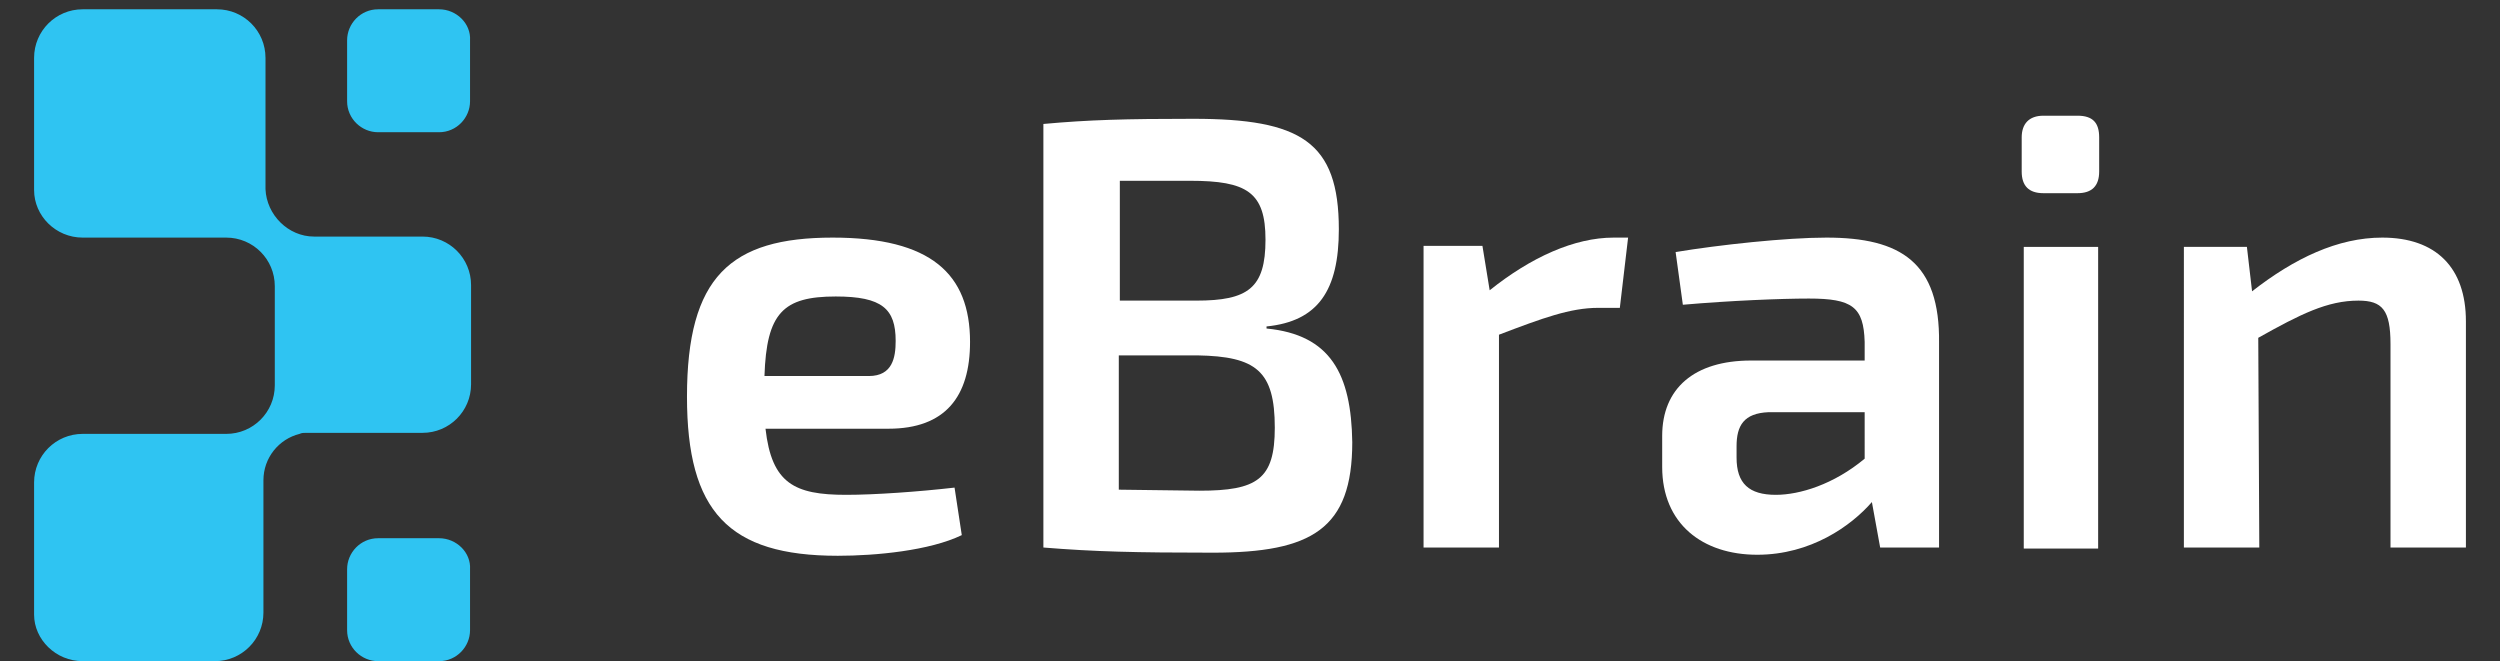 <?xml version="1.0" encoding="utf-8"?>
<!-- Generator: Adobe Illustrator 21.1.0, SVG Export Plug-In . SVG Version: 6.00 Build 0)  -->
<svg version="1.1" id="Layer_1" xmlns="http://www.w3.org/2000/svg" xmlns:xlink="http://www.w3.org/1999/xlink" x="0px" y="0px"
	 viewBox="0 0 242 64" style="enable-background:new 0 0 242 64;" xml:space="preserve">
<rect x="0" y="0" width="242" height="64" fill="#333333" stroke="none"/>
<style type="text/css">
	.st0{fill:#FFFFFF;}
	.st1{fill:#2FC4F2;}
</style>
<g>
	<path class="st0" d="M201.1,11.2h-3.3c-1.4,0-2.1,0.8-2.1,2.1v3.3c0,1.4,0.7,2.1,2.1,2.1h3.3c1.4,0,2.1-0.7,2.1-2.1v-3.3
		C203.2,11.9,202.6,11.2,201.1,11.2z"/>
	<rect x="195.9" y="23.9" class="st0" width="7.2" height="29.2"/>
	<path class="st0" d="M230.6,23c-4.3,0-8.5,2-12.6,5.2l-0.5-4.3h-6.1V53h7.3l-0.1-20.3c4.1-2.3,6.7-3.6,9.7-3.6
		c2.3,0,3.1,0.9,3.1,4.2V53h7.3V31.1C238.7,25.9,235.8,23,230.6,23z"/>
	<path class="st0" d="M93.9,33.1c0-6.6-3.8-10.1-13.3-10.1c-9.9,0-14.1,3.8-14.1,15.4c0,11.1,4,15.4,14.6,15.4c3.7,0,8.9-0.5,12-2
		l-0.7-4.6c-3.5,0.4-7.7,0.7-10.5,0.7c-5,0-7.2-1.1-7.8-6.4H86C91.5,41.5,93.9,38.4,93.9,33.1z M84.1,36.4H74
		c0.2-6.1,1.8-7.7,6.9-7.7c4.5,0,5.8,1.2,5.8,4.3C86.7,34.6,86.4,36.4,84.1,36.4z"/>
	<path class="st0" d="M122.6,31.8v-0.2c5-0.5,7-3.5,7-9.4c0-8.5-3.7-10.7-14.1-10.7c-6.6,0-10.1,0.1-14.5,0.5v41
		c4.9,0.4,8.9,0.5,16.4,0.5c9.6,0,13.5-2.3,13.5-10.7C130.8,36.2,128.8,32.4,122.6,31.8z M108.3,17.5h6.9c5.5,0,7.3,1.1,7.3,5.7
		c0,4.7-1.7,5.9-6.7,5.9h-7.4V17.5H108.3z M116.1,47.5l-7.8-0.1v-13h7.6c5.7,0.1,7.5,1.5,7.5,7C123.4,46.4,121.7,47.5,116.1,47.5z"
		/>
	<path class="st0" d="M144.2,28.1l-0.7-4.3h-5.7V53h7.3V32.4c4.2-1.6,6.9-2.6,9.6-2.6h2.1l0.8-6.8h-1.4
		C152.4,23,148.2,24.9,144.2,28.1z"/>
	<path class="st0" d="M176.8,23c-3.9,0-10.4,0.7-14.6,1.4l0.7,5.1c4.6-0.4,9.5-0.6,12.2-0.6c4.2,0,5.3,0.8,5.4,4.2v1.8h-11
		c-5.5,0-8.6,2.7-8.6,7.3v3c0,5.5,3.9,8.5,9.2,8.5c5.2,0,9.1-2.8,11.1-5.1L182,53h5.7V33.2C187.8,25.4,184,23,176.8,23z M180.5,44.4
		c-3,2.5-6.3,3.5-8.6,3.5c-2.6,0-3.8-1.1-3.8-3.6v-1.1c0-2,0.7-3.2,3.1-3.3h9.3V44.4z"/>
</g>
<g>
	<path class="st1" d="M35.5,41.9H37h0.5h1h0.7h0.6h0.1h0.5h0.5c2.6,0,4.7-2.1,4.7-4.7v-9.6c0-2.6-2.1-4.7-4.7-4.7h-0.6
		c-0.1,0-0.2,0-0.4,0h-0.1c0.1,0,0.2,0,0.4,0l0,0h-8.9h-0.1h-0.8c-2.5,0-4.6-2.1-4.7-4.6l0,0l0,0l0,0V8.8V8.7l0,0l0,0V5.6
		c0-2.6-2.1-4.7-4.7-4.7H8C5.4,0.9,3.3,3,3.3,5.6v12.8C3.3,20.9,5.4,23,8,23h3.2h0.6H12h8.3h0.5h0.1c0.1,0,0.3,0,0.4,0h0.6
		c2.6,0,4.7,2.1,4.7,4.7v9.6c0,2.6-2.1,4.7-4.7,4.7h-1h-0.1l0,0h-8.4h-0.1h-1H8c-2.6,0-4.7,2.1-4.7,4.7v12.8C3.3,61.9,5.4,64,8,64
		h12.8c2.6,0,4.7-2.1,4.7-4.7v-2v-1.2l0,0v-9.6c0-2.2,1.5-4,3.5-4.5l0,0c0.2-0.1,0.4-0.1,0.6-0.1l0,0c0.1,0,0.1,0,0.2,0l0,0
		c0.2,0,0.3,0,0.3,0h0.6h0.5H33h1.9H35.5z"/>
	<path class="st1" d="M42.5,0.9h-5.9c-1.7,0-3,1.4-3,3v5.9c0,1.7,1.4,3,3,3h5.9c1.7,0,3-1.4,3-3V3.9C45.6,2.3,44.2,0.9,42.5,0.9z"/>
	<path class="st1" d="M42.5,52.1h-5.9c-1.7,0-3,1.4-3,3V61c0,1.7,1.4,3,3,3h5.9c1.7,0,3-1.4,3-3v-5.9C45.6,53.5,44.2,52.1,42.5,52.1
		z"/>
</g>
</svg>
